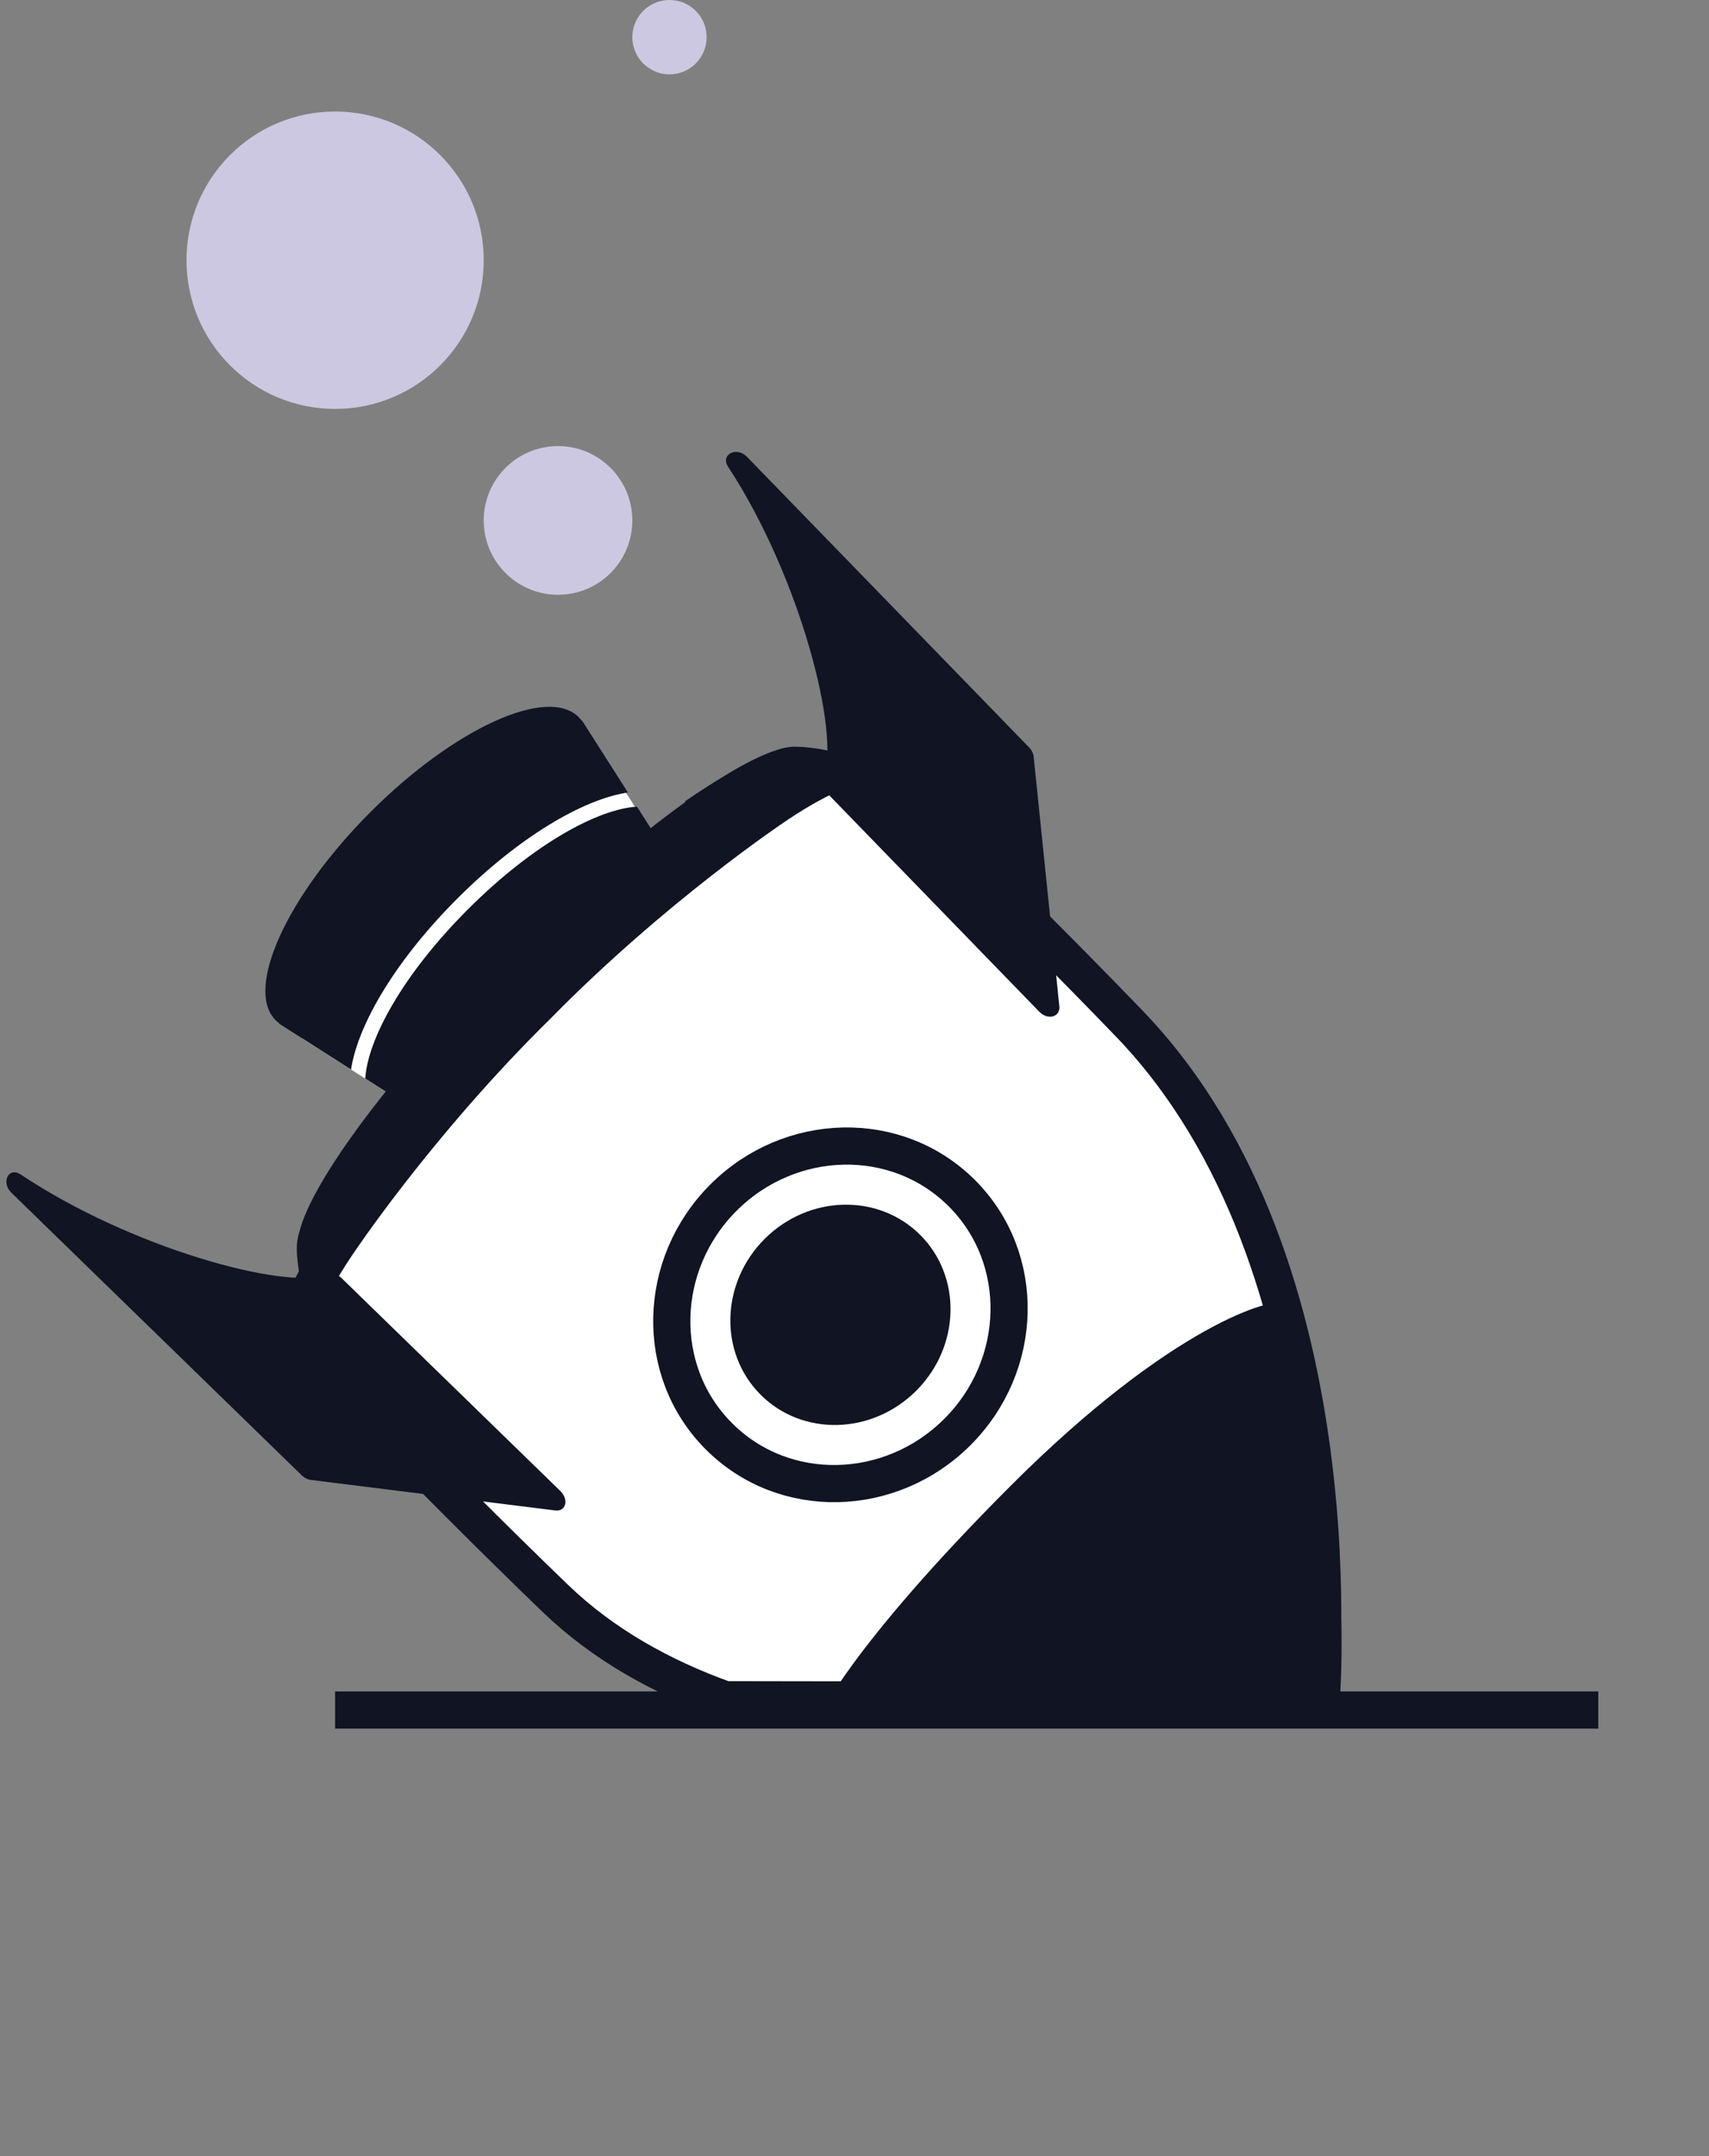 <svg width="46" height="58" viewBox="0 0 46 58" fill="none" xmlns="http://www.w3.org/2000/svg">
<rect x="0" y="0" width="46" height="58" fill="#808080" stroke="none"/>
<path d="M15.765 19.611L18.223 23.492L11.914 30.339L8.124 27.93L10.476 22.872L15.765 19.611Z" fill="white"/>
<path d="M12.594 24.462C10.818 26.238 9.892 27.98 9.832 29.013L11.613 30.148C11.993 28.994 12.945 27.552 14.315 26.182C15.684 24.813 17.126 23.861 18.28 23.481L17.145 21.699C16.112 21.76 14.37 22.686 12.594 24.462Z" fill="#101423"/>
<path d="M14.603 26.47C13.158 27.915 12.277 29.336 11.965 30.373L13.645 31.444L19.576 25.513L18.506 23.833C17.469 24.145 16.047 25.026 14.603 26.47Z" fill="#101423"/>
<path d="M9.449 28.77C9.634 27.541 10.674 25.806 12.306 24.175C13.937 22.543 15.673 21.502 16.901 21.318L15.665 19.38L15.657 19.387C15.632 19.353 15.605 19.32 15.575 19.29C14.734 18.448 12.226 19.591 9.973 21.843C7.722 24.095 6.578 26.603 7.42 27.445C7.45 27.475 7.483 27.502 7.518 27.527L7.51 27.535L9.448 28.77L9.449 28.77Z" fill="#101423"/>
<path d="M9.693 33.555C11.255 32.76 13.71 30.82 16.228 28.302C18.761 25.769 20.71 23.298 21.496 21.738L23.828 20.616C23.828 20.616 22.351 20.098 21.453 20.088C21.393 20.084 21.328 20.086 21.258 20.095C21.254 20.095 21.25 20.095 21.247 20.096C21.123 20.108 20.975 20.148 20.814 20.207C20.437 20.339 19.972 20.577 19.44 20.908C18.882 21.244 18.437 21.557 18.437 21.557L18.451 21.572C17.057 22.572 15.372 24.018 13.658 25.732C10.609 28.781 8.406 31.741 8.06 33.13C8.028 33.234 8.006 33.331 7.998 33.417C7.912 34.271 8.519 35.999 8.519 35.999L9.694 33.554L9.693 33.555Z" fill="#101423"/>
<path d="M14.688 26.821C10.45 31.058 7.692 35.171 8.527 36.006C9.362 36.841 13.474 34.082 17.712 29.844C21.949 25.607 24.708 21.494 23.873 20.659C23.038 19.825 18.926 22.583 14.688 26.821Z" fill="white" stroke="#101423" stroke-linecap="round" stroke-linejoin="round"/>
<path d="M14.946 42.996C16.234 44.236 17.812 45.113 19.516 45.723L35.516 45.748C35.516 45.748 36.698 34.083 30.401 27.541C27.005 24.014 23.512 20.719 23.512 20.719C23.006 20.178 20.848 21.689 20.848 21.689C20.848 21.689 17.617 23.838 14.458 27.053C11.243 30.212 9.094 33.443 9.094 33.443C9.094 33.443 7.583 35.601 8.124 36.107C8.124 36.107 11.418 39.599 14.946 42.996Z" fill="white" stroke="#101423" stroke-linecap="round" stroke-linejoin="round"/>
<path d="M35.516 46.247L36.017 46.248C36.075 45.757 36.572 40.683 34.515 35.072C34.508 35.075 34.501 35.074 34.497 35.07C34.319 34.892 31.586 35.586 27.206 39.966C22.826 44.346 22.016 46.247 22.016 46.247C27.516 46.247 35.026 46.306 35.516 46.247Z" fill="#101423"/>
<path d="M28.513 27.066L27.822 20.354C27.814 20.266 27.769 20.176 27.699 20.105L20.105 12.288C19.826 12.001 19.382 12.227 19.599 12.558C21.541 15.518 22.626 19.758 22.166 20.911C22.121 21.025 22.137 21.205 22.244 21.316L27.971 27.213C28.201 27.453 28.544 27.36 28.514 27.066L28.513 27.066Z" fill="#101423"/>
<path d="M14.946 40.632L8.365 39.81C8.279 39.799 8.19 39.754 8.119 39.684L0.307 32.085C0.02 31.805 0.232 31.375 0.56 31.595C3.498 33.56 7.669 34.713 8.788 34.288C8.898 34.246 9.075 34.266 9.185 34.373L15.078 40.104C15.318 40.334 15.235 40.667 14.946 40.632Z" fill="#101423"/>
<path d="M19.471 32.218C17.68 34.01 17.599 36.885 19.352 38.638C21.106 40.392 23.98 40.311 25.772 38.519C27.563 36.727 27.644 33.853 25.891 32.099C24.137 30.346 21.263 30.427 19.471 32.218Z" fill="white" stroke="#101423" stroke-linecap="round" stroke-linejoin="round"/>
<path d="M20.58 33.328C19.394 34.515 19.346 36.391 20.473 37.518C21.6 38.645 23.476 38.597 24.662 37.41C25.849 36.224 25.897 34.348 24.77 33.221C23.642 32.094 21.767 32.142 20.58 33.328Z" fill="#101423"/>
<path d="M9.02 46H43.02" stroke="#101423"/>
<circle cx="15.02" cy="14" r="2" fill="#CDC8E1"/>
<circle cx="18.02" cy="1" r="1" fill="#CDC8E1"/>
<circle cx="9.02" cy="7" r="4" fill="#CDC8E1"/>
</svg>
